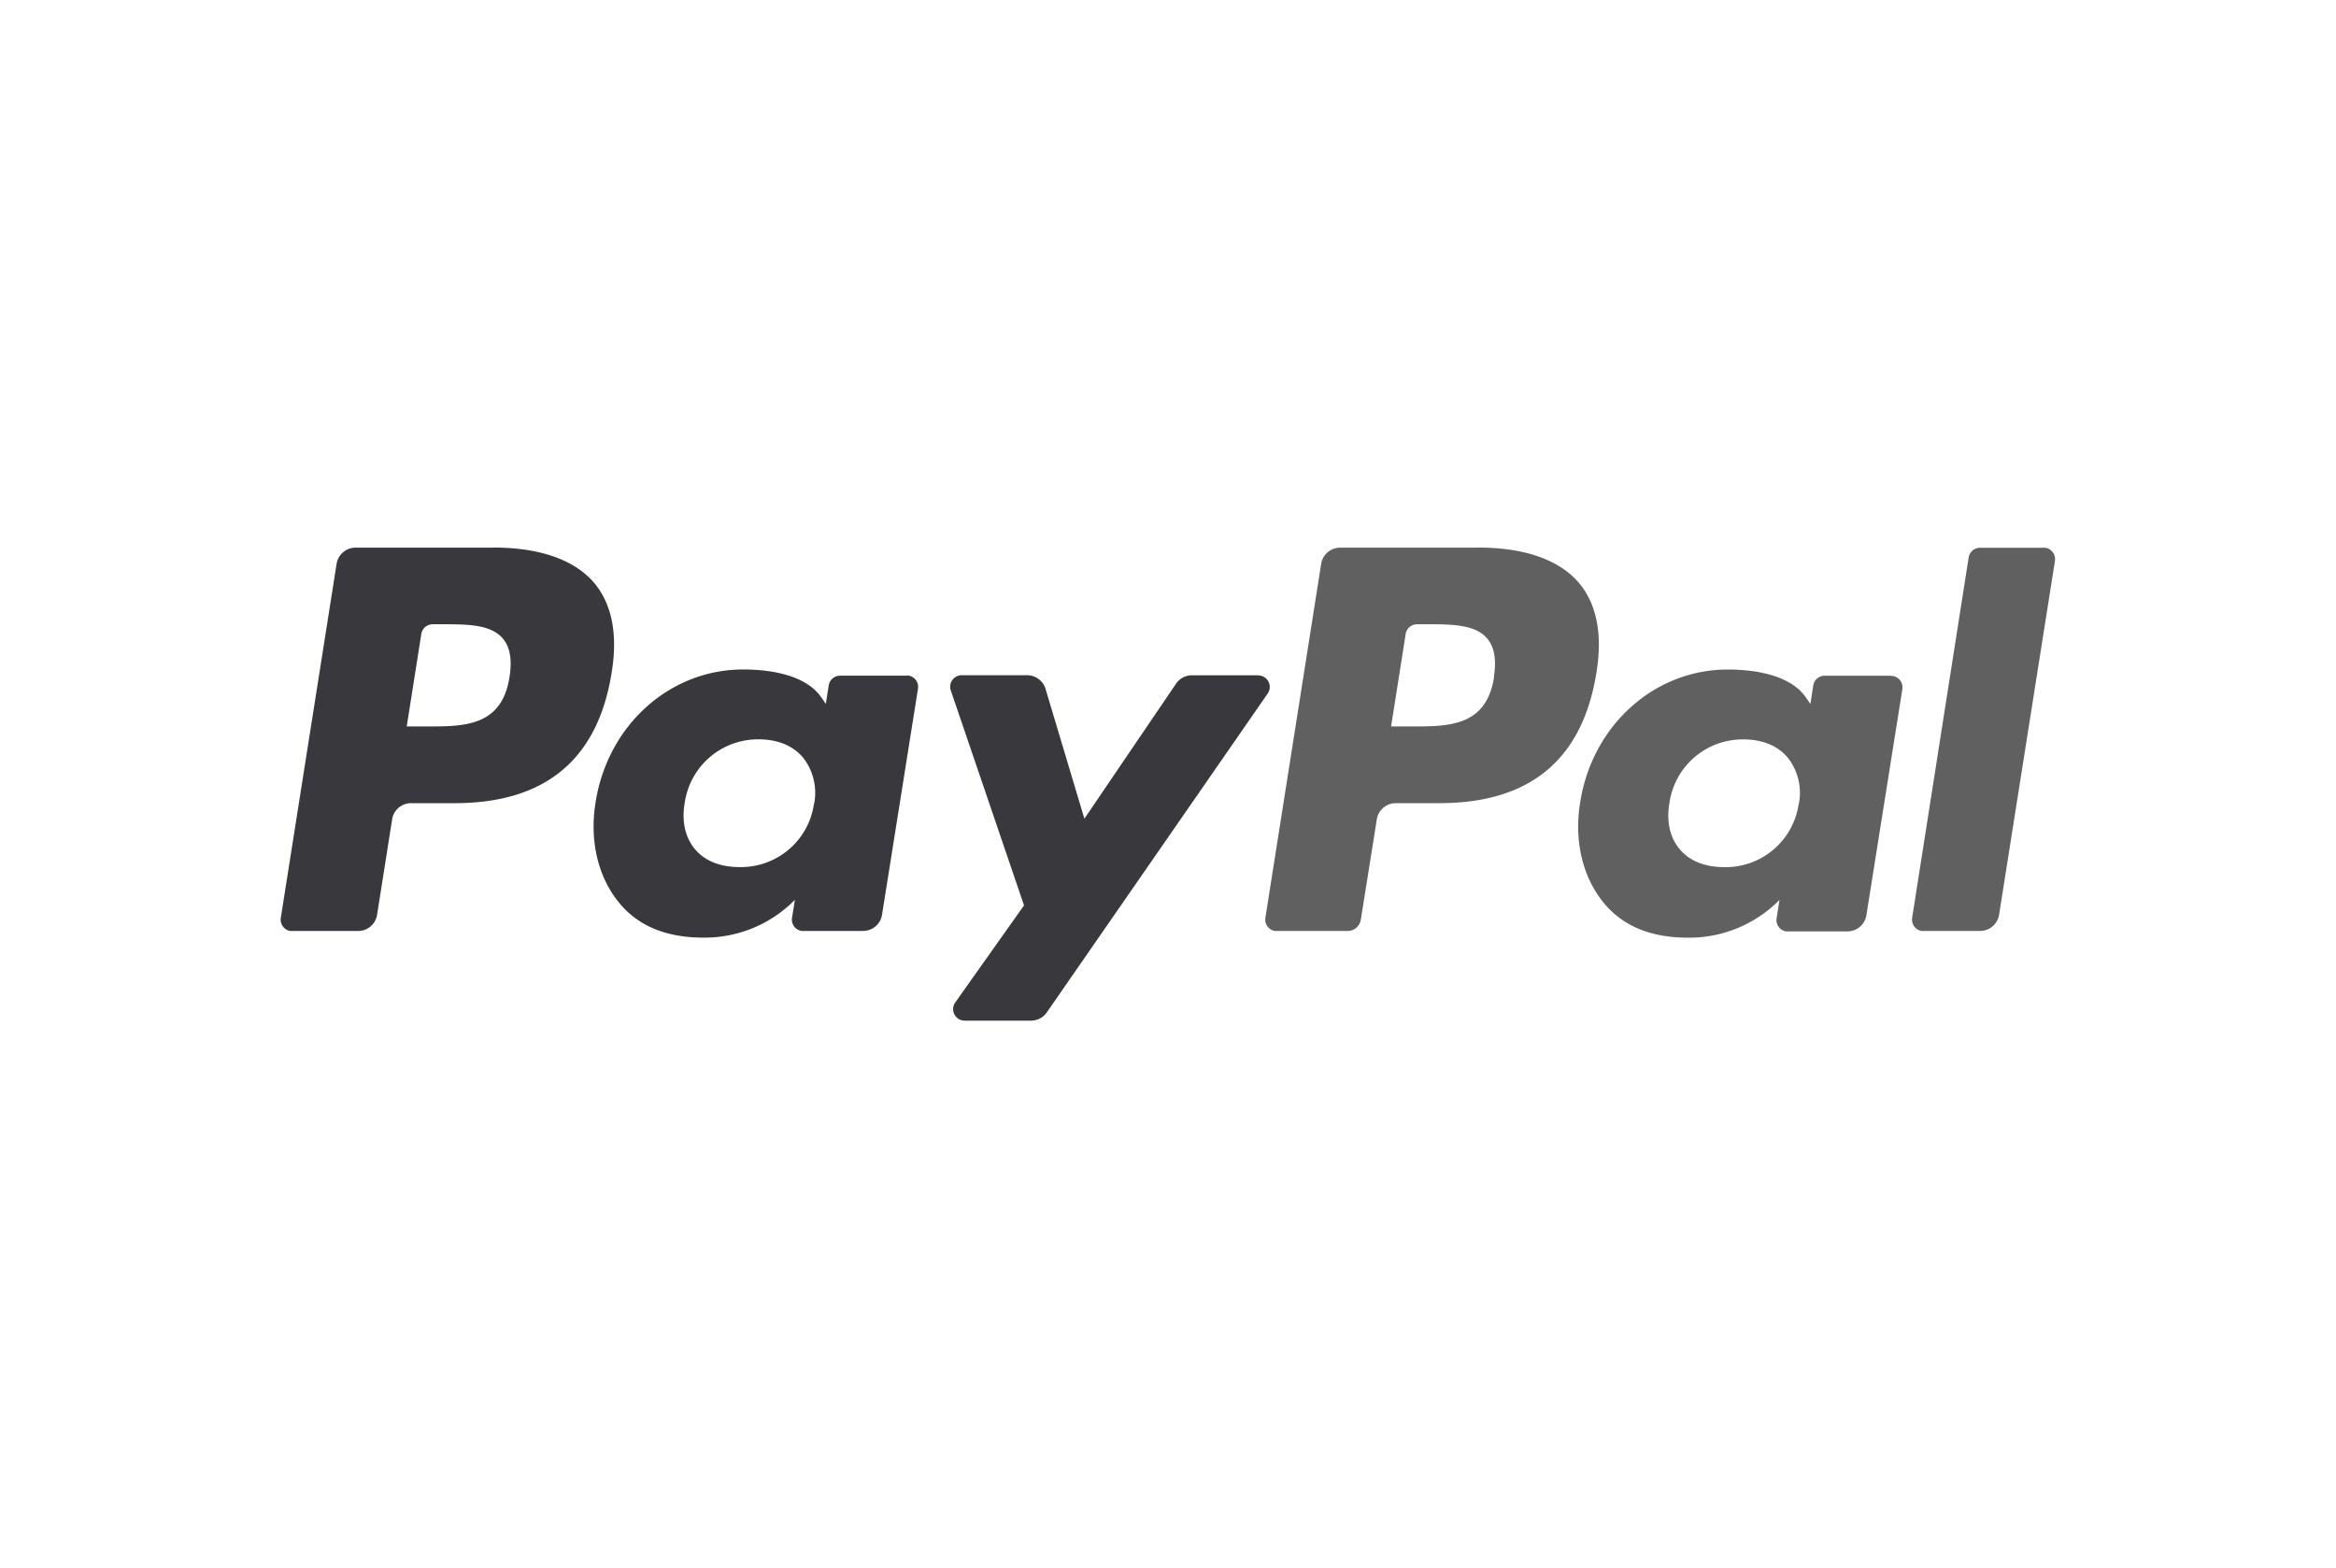 <svg id="Layer_1" data-name="Layer 1" xmlns="http://www.w3.org/2000/svg" viewBox="0 0 454.71 305.22"><defs><style>.cls-1{fill:#606060;}.cls-2{fill:#38383d;}</style></defs><title>weboldal ikonok</title><path class="cls-1" d="M290.83,131.75c-1.47,9.65-8.83,9.65-16,9.65h-4.05l2.84-18a2.24,2.24,0,0,1,2.21-1.89h1.86c4.85,0,9.43,0,11.79,2.76,1.41,1.65,1.84,4.11,1.3,7.49m-3.1-25.16H260.86a3.74,3.74,0,0,0-3.69,3.15l-10.86,68.9a2.24,2.24,0,0,0,1.87,2.56l.34,0h13.79a2.61,2.61,0,0,0,2.58-2.2L268,159.48a3.74,3.74,0,0,1,3.69-3.15h8.5c17.7,0,27.92-8.56,30.58-25.54,1.2-7.42,0-13.26-3.43-17.34-3.82-4.49-10.59-6.87-19.58-6.87"/><path class="cls-2" d="M99.18,131.75c-1.47,9.65-8.83,9.65-16,9.65H79.17l2.84-18a2.24,2.24,0,0,1,2.21-1.89h1.86c4.85,0,9.43,0,11.79,2.76,1.41,1.65,1.84,4.11,1.31,7.49m-3.1-25.16H69.21a3.74,3.74,0,0,0-3.69,3.15l-10.86,68.9a2.24,2.24,0,0,0,1.86,2.56l.35,0H69.71a3.73,3.73,0,0,0,3.69-3.15l2.93-18.59A3.73,3.73,0,0,1,80,156.33h8.5c17.7,0,27.92-8.56,30.58-25.54,1.2-7.42,0-13.26-3.43-17.34-3.82-4.49-10.59-6.87-19.59-6.87m62.38,49.9a14.35,14.35,0,0,1-14.52,12.29c-3.73,0-6.72-1.2-8.64-3.48s-2.62-5.46-2-9a14.4,14.4,0,0,1,14.42-12.38c3.65,0,6.62,1.21,8.58,3.51a11.08,11.08,0,0,1,2.18,9.1m17.93-25H163.53a2.24,2.24,0,0,0-2.22,1.89l-.56,3.6-.9-1.3c-2.78-4-9-5.4-15.2-5.4-14.22,0-26.36,10.78-28.72,25.88-1.23,7.54.52,14.74,4.79,19.77,3.92,4.62,9.53,6.54,16.2,6.54a24.63,24.63,0,0,0,17.81-7.36l-.57,3.58A2.24,2.24,0,0,0,156,181.2l.35,0H168a3.74,3.74,0,0,0,3.69-3.15l7-44a2.24,2.24,0,0,0-1.87-2.56l-.35,0"/><path class="cls-1" d="M350.12,156.49a14.35,14.35,0,0,1-14.52,12.29c-3.73,0-6.72-1.2-8.64-3.48s-2.62-5.46-2-9a14.4,14.4,0,0,1,14.42-12.38c3.65,0,6.62,1.21,8.58,3.51a11.08,11.08,0,0,1,2.18,9.1m17.93-25H355.18a2.24,2.24,0,0,0-2.22,1.89l-.56,3.6-.9-1.3c-2.78-4-9-5.4-15.2-5.4-14.21,0-26.35,10.78-28.72,25.88-1.23,7.54.52,14.74,4.79,19.77,3.92,4.62,9.53,6.54,16.2,6.54a24.64,24.64,0,0,0,17.82-7.36l-.57,3.58a2.23,2.23,0,0,0,1.85,2.56,2.18,2.18,0,0,0,.36,0h11.58a3.74,3.74,0,0,0,3.69-3.15l7-44a2.24,2.24,0,0,0-1.87-2.56l-.35,0"/><path class="cls-2" d="M244.93,131.44H232a3.72,3.72,0,0,0-3.08,1.64l-17.84,26.27-7.56-25.25a3.74,3.74,0,0,0-3.58-2.67H187.21a2.24,2.24,0,0,0-2.12,3l14.24,41.8-13.39,18.9a2.24,2.24,0,0,0,1.83,3.53h12.92a3.74,3.74,0,0,0,3.07-1.6l43-62.07a2.24,2.24,0,0,0-1.84-3.52"/><path class="cls-1" d="M383.21,108.48l-11,70.16A2.24,2.24,0,0,0,374,181.2l.35,0h11.09a3.74,3.74,0,0,0,3.69-3.15L400,109.18a2.24,2.24,0,0,0-1.86-2.56l-.35,0H385.42a2.23,2.23,0,0,0-2.21,1.89"/></svg>